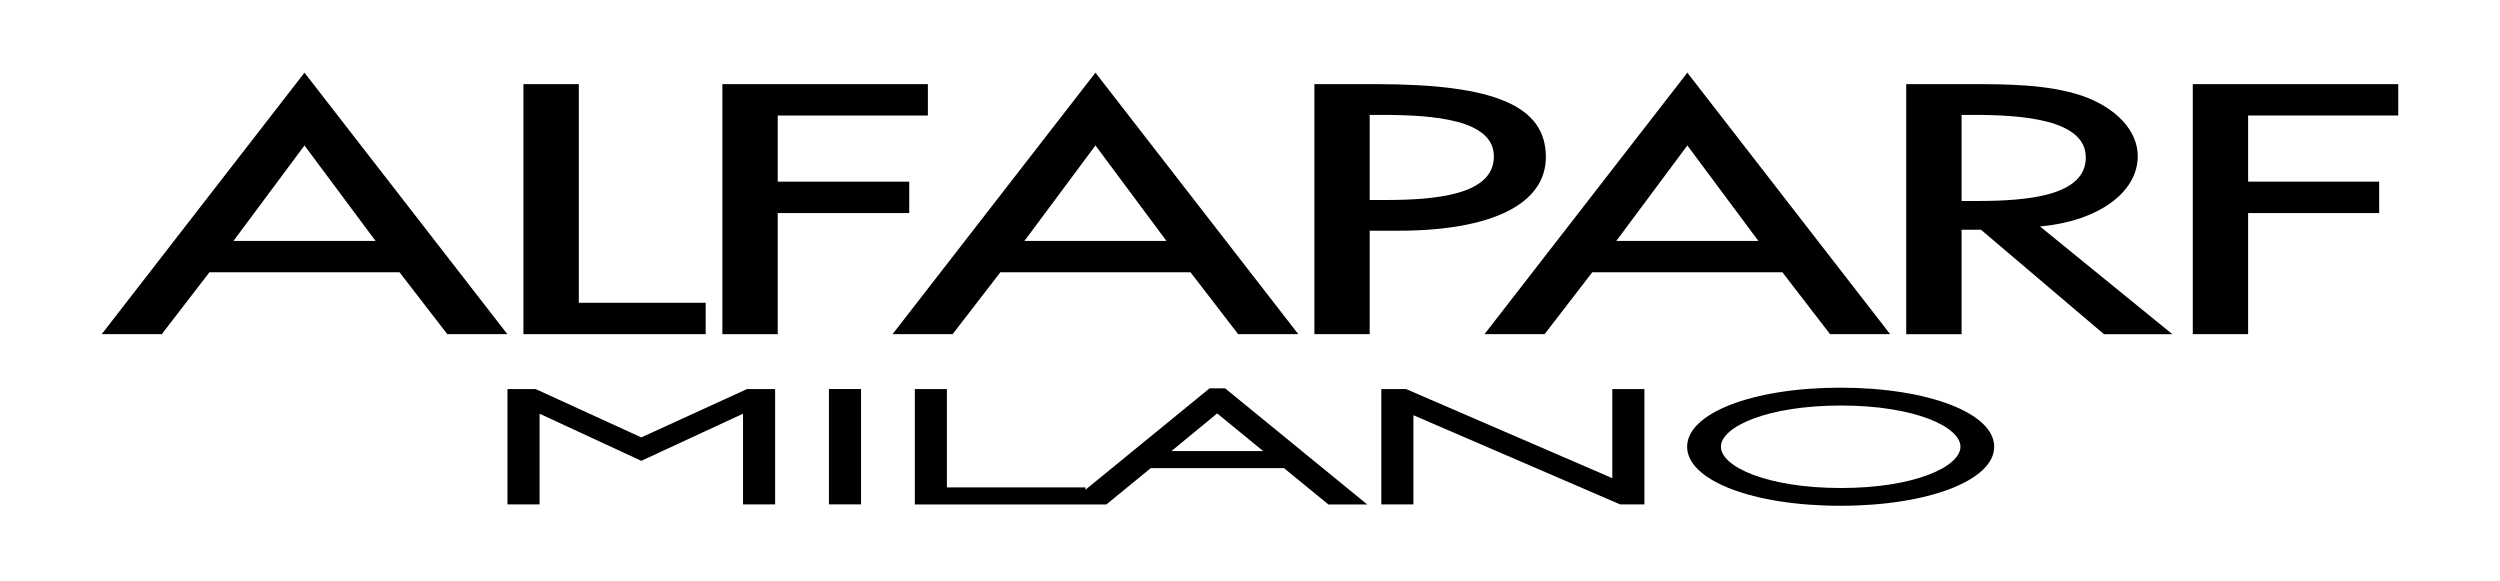 <svg width="172" height="40" viewBox="0 0 172 40" fill="none" xmlns="http://www.w3.org/2000/svg">
<path d="M20.948 10.006L25.837 16.575H16.063L20.948 10.006ZM20.948 5L7 22.987H11.133L14.41 18.732H27.488L30.771 22.987H34.904L20.948 5Z" fill="black"/>
<path d="M48.55 20.83H39.822V5.789H36.012V22.99H48.55V20.83Z" fill="black"/>
<path d="M62.555 12.499H53.507V7.948H63.838V5.789H49.699V22.991H53.507V14.659H62.555V12.499Z" fill="black"/>
<path d="M75.367 10.006L80.252 16.575H70.482L75.367 10.006ZM75.367 5L61.41 22.987H65.542L68.826 18.732H81.906L85.182 22.987H89.32L75.367 5Z" fill="black"/>
<path d="M106.355 10.806C106.355 7.289 102.862 5.789 94.657 5.789H90.43V22.987H94.234V15.874H96.184C102.653 15.874 106.355 14.028 106.355 10.806ZM102.779 10.763C102.779 13.418 98.764 13.76 95.268 13.76H94.234V7.906H95.075C98.661 7.906 102.779 8.228 102.779 10.763Z" fill="black"/>
<path d="M116.089 10.006L120.976 16.575H111.203L116.089 10.006ZM116.089 5L102.275 22.808L102.137 22.987H106.27L109.549 18.732H122.628L125.906 22.987H130.039L116.089 5Z" fill="black"/>
<path d="M147.078 10.742C147.078 9 145.604 7.405 143.23 6.583C140.858 5.789 137.946 5.789 135.608 5.789H131.148V22.991H134.958V15.807H136.292L144.753 22.991H149.456L140.354 15.581C144.329 15.224 147.078 13.257 147.078 10.742ZM143.503 10.831C143.503 13.486 139.487 13.828 135.991 13.828H134.958V7.906H135.798C139.102 7.906 143.503 8.209 143.503 10.831Z" fill="black"/>
<path d="M150.863 5.789V22.988H154.671V14.659H163.687V12.497H154.671V7.946H165V5.789H150.863Z" fill="black"/>
<path d="M44.122 30.093L36.848 26.766H34.914V34.701H37.123V28.463L44.122 31.705L51.12 28.463V34.701H53.329V26.766H51.396L44.122 30.093Z" fill="black"/>
<path d="M59.239 26.766H57.031V34.701H59.239V26.766Z" fill="black"/>
<path d="M83.216 26.719L74.677 33.695V33.532H65.146V26.769H62.941V34.706H73.443H74.678H76.118L79.172 32.206H88.337L91.391 34.706H94.065L84.29 26.719H83.216ZM80.596 31.032L83.741 28.443L86.904 31.032H80.596Z" fill="black"/>
<path d="M110.926 32.898L96.734 26.766H95.035V34.701H97.243V28.567L111.397 34.674L111.461 34.701H113.135V26.766H110.926V32.898Z" fill="black"/>
<path d="M126.608 26.672C120.602 26.672 116.074 28.42 116.074 30.735C116.074 33.054 120.602 34.798 126.608 34.798C132.648 34.798 137.201 33.054 137.201 30.735C137.201 28.42 132.649 26.672 126.608 26.672ZM134.879 30.735C134.879 32.098 131.738 33.575 126.664 33.575C121.558 33.575 118.399 32.098 118.399 30.735C118.399 29.373 121.558 27.9 126.664 27.9C131.738 27.9 134.879 29.373 134.879 30.735Z" fill="black"/>
</svg>
